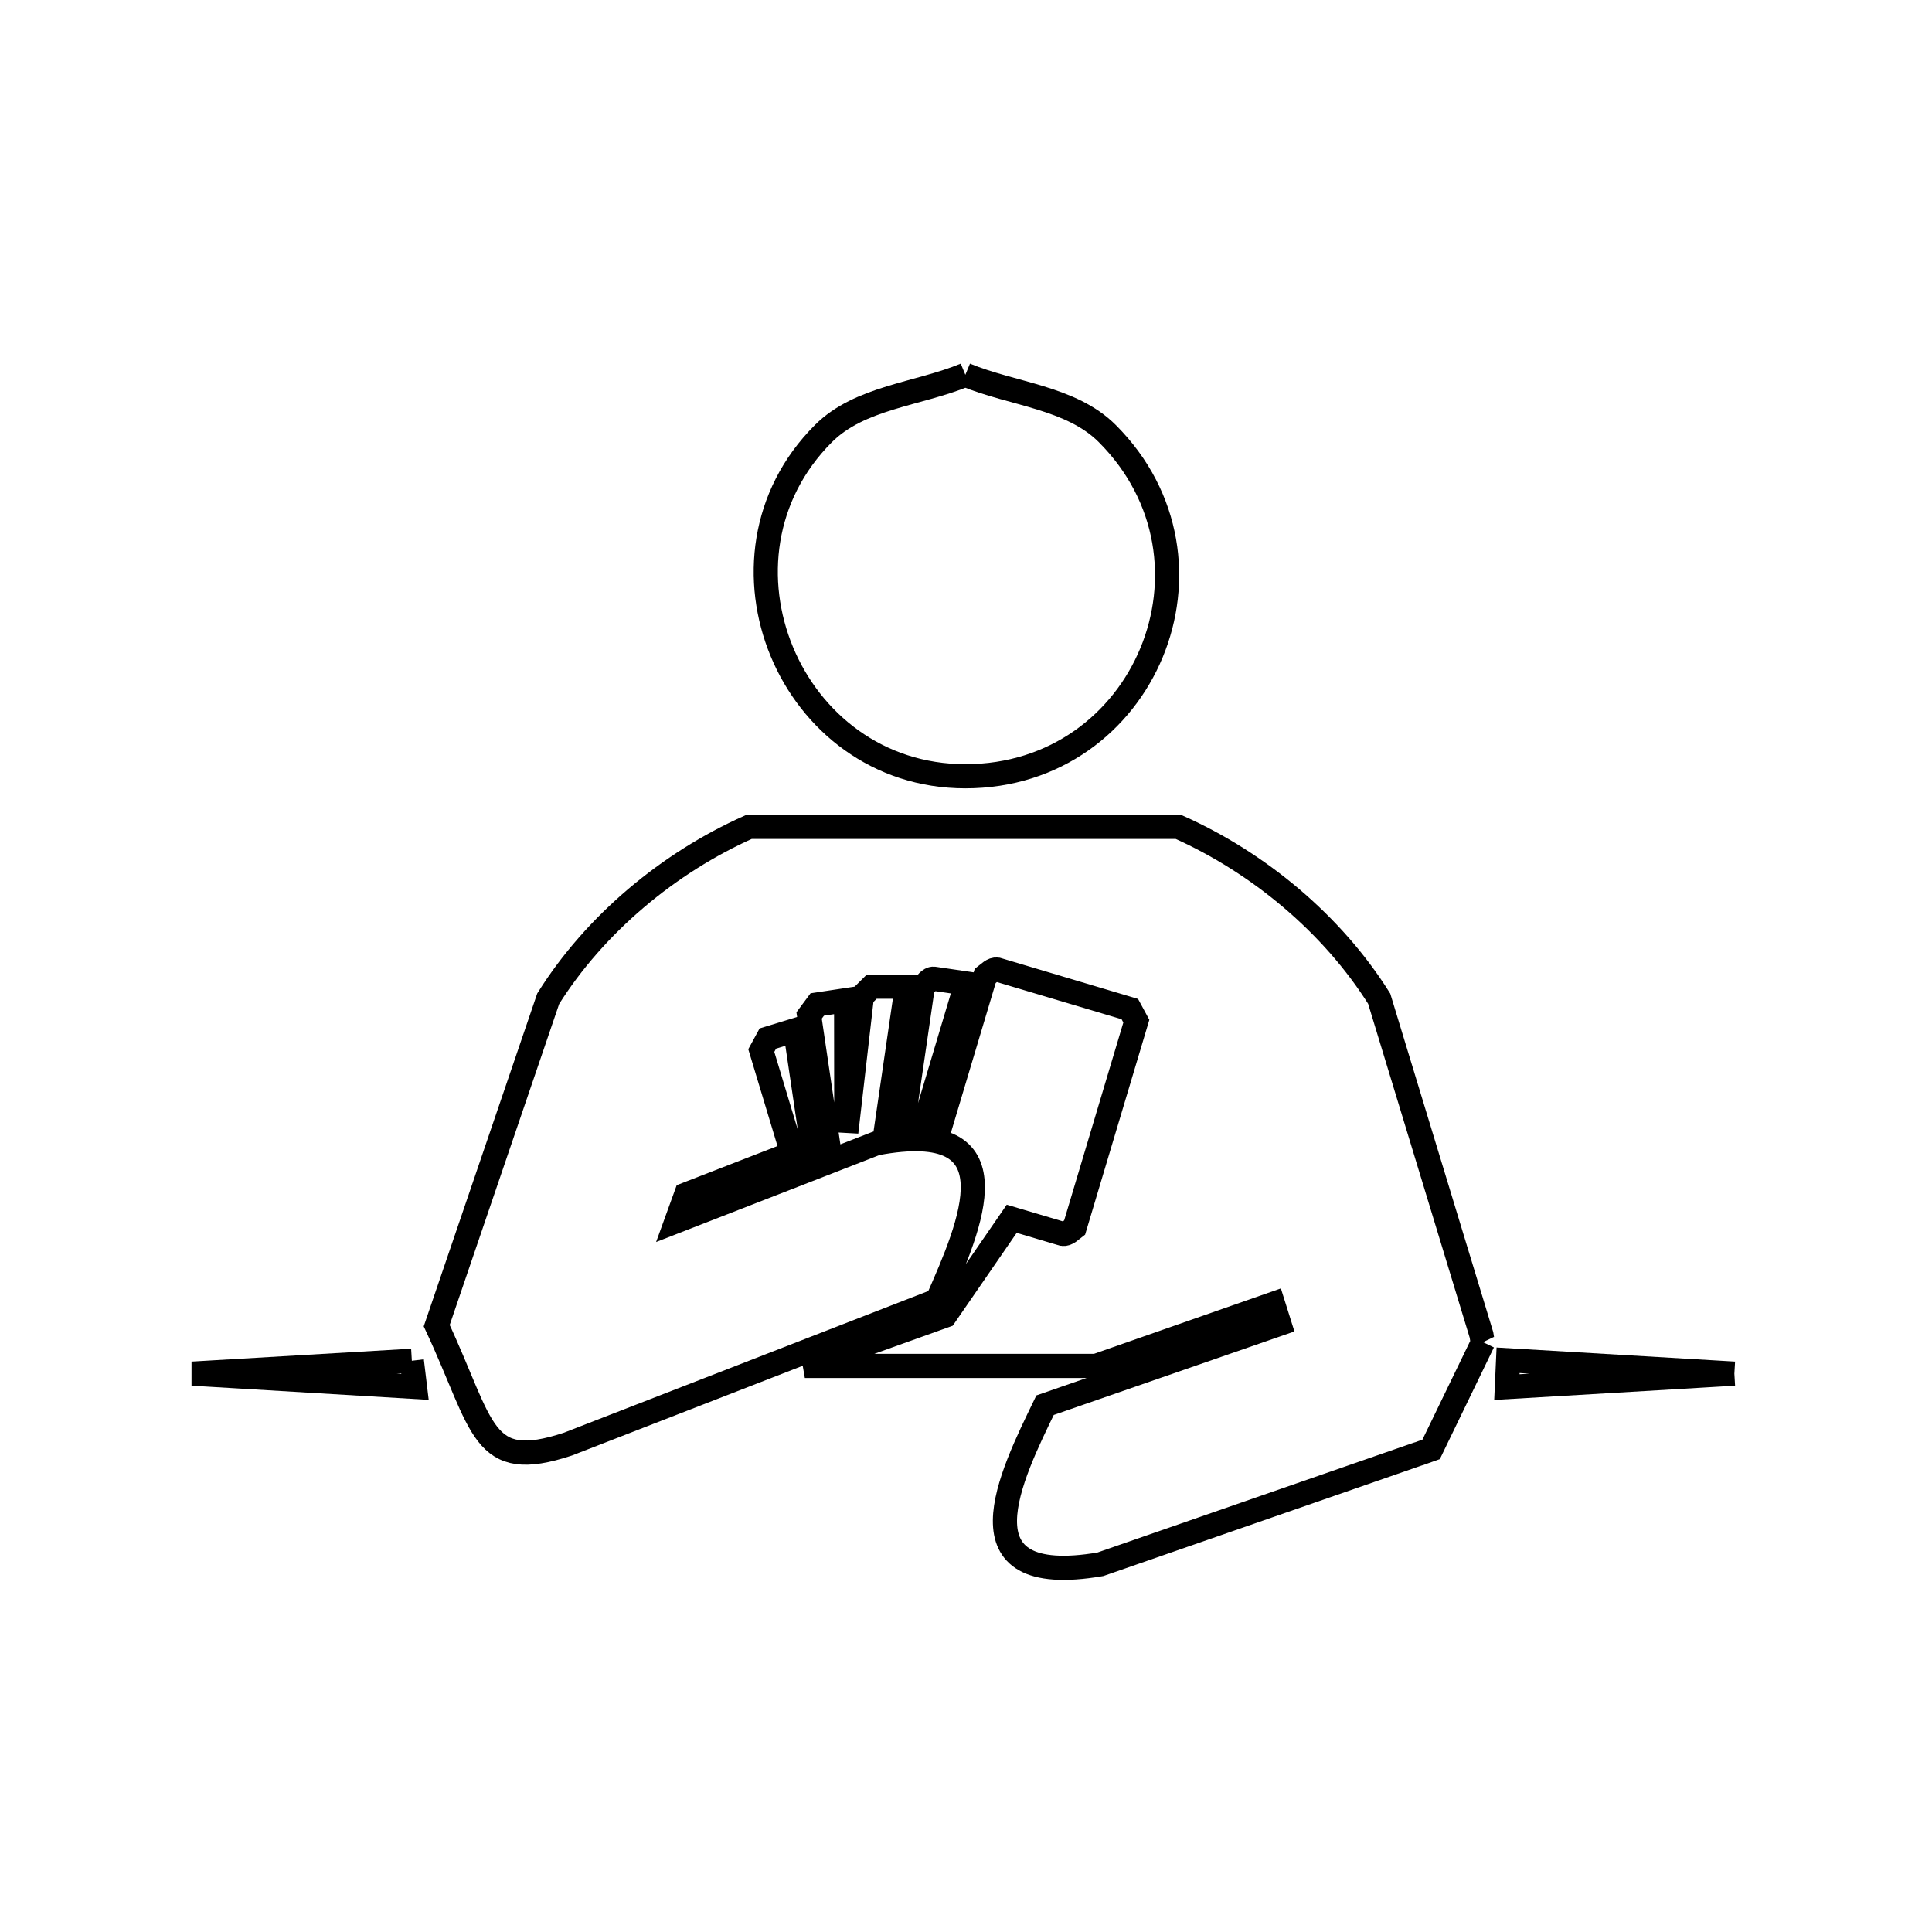 <svg xmlns="http://www.w3.org/2000/svg" viewBox="0.0 0.0 24.0 24.0" height="200px" width="200px"><path fill="none" stroke="black" stroke-width=".3" stroke-opacity="1.0"  filling="0" d="M11.992 4.656 L11.992 4.656 C12.58 4.899 13.305 4.936 13.755 5.386 C15.336 6.968 14.228 9.643 11.992 9.643 C9.808 9.643 8.683 6.931 10.229 5.386 C10.679 4.936 11.404 4.899 11.992 4.656 L11.992 4.656"></path>
<path fill="none" stroke="black" stroke-width=".3" stroke-opacity="1.0"  filling="0" d="M18.423 16.673 L18.423 16.673 C18.208 17.117 17.993 17.561 17.778 18.005 L17.665 18.045 C17.645 18.053 17.626 18.06 17.606 18.065 L13.669 19.432 C11.845 19.743 12.561 18.326 12.982 17.456 L15.893 16.446 L15.815 16.198 L13.615 16.968 L9.998 16.968 L11.739 16.344 C12.015 15.943 12.292 15.541 12.568 15.14 L13.201 15.328 C13.257 15.336 13.305 15.281 13.35 15.247 L14.116 12.685 C14.089 12.635 14.062 12.585 14.035 12.535 L12.387 12.044 C12.331 12.036 12.283 12.091 12.238 12.125 L11.694 13.944 C11.631 13.927 11.567 13.91 11.504 13.893 L12.005 12.217 L11.6 12.158 C11.543 12.154 11.506 12.223 11.463 12.26 L11.228 13.872 C11.161 13.878 11.094 13.884 11.027 13.89 L11.265 12.257 L10.828 12.257 C10.787 12.297 10.747 12.338 10.707 12.378 L10.513 14.065 L10.511 12.424 L10.152 12.478 C10.118 12.523 10.084 12.569 10.051 12.614 L10.279 14.156 L10.091 14.229 L9.879 12.797 L9.538 12.901 C9.511 12.95 9.484 13 9.457 13.05 L9.842 14.326 L8.524 14.838 L8.404 15.169 L10.885 14.203 C12.656 13.87 12.057 15.215 11.644 16.155 L7.056 17.939 C5.973 18.297 6.017 17.735 5.425 16.468 L6.81 12.406 C7.392 11.479 8.306 10.717 9.305 10.272 L14.638 10.272 C15.637 10.718 16.551 11.479 17.133 12.406 L18.404 16.585 C18.41 16.615 18.41 16.646 18.423 16.673 L18.423 16.673"></path>
<path fill="none" stroke="black" stroke-width=".3" stroke-opacity="1.0"  filling="0" d="M5.116 16.904 L5.116 16.904 C5.129 17.012 5.142 17.121 5.155 17.229 L2.388 17.064 L5.116 16.904"></path>
<path fill="none" stroke="black" stroke-width=".3" stroke-opacity="1.0"  filling="0" d="M21.545 17.064 L18.719 17.231 C18.724 17.12 18.729 17.009 18.734 16.898 L21.545 17.064"></path></svg>